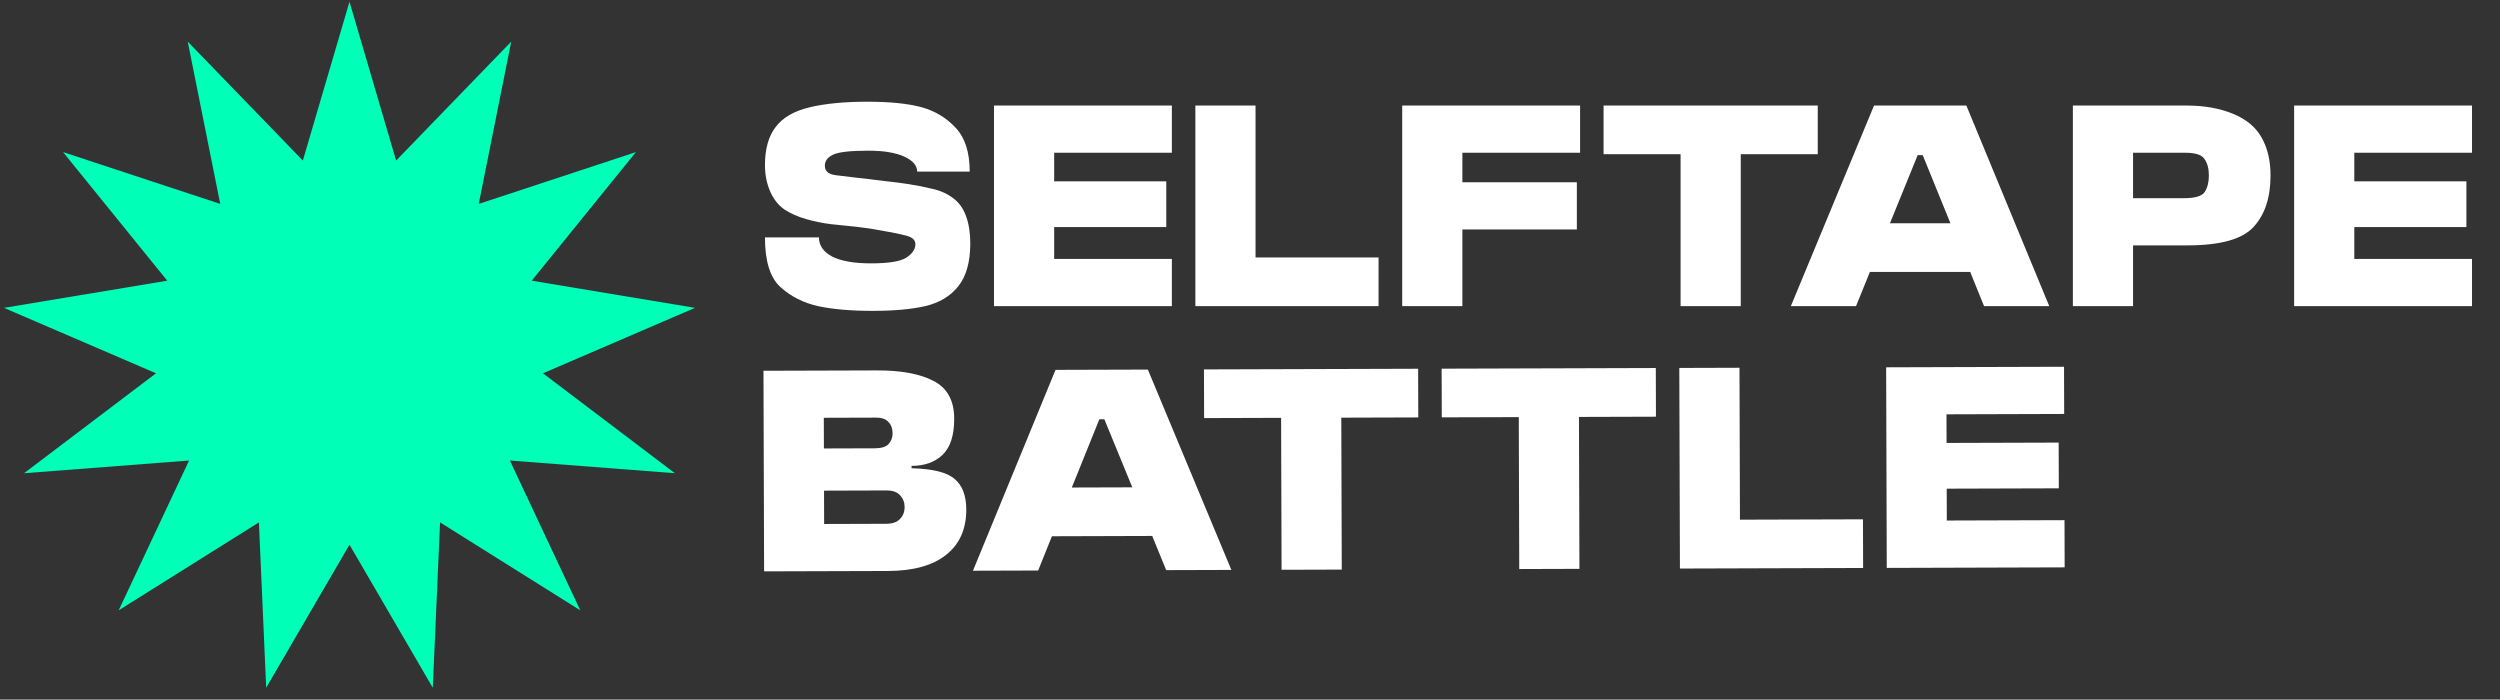 <svg width="754" height="211" viewBox="0 0 754 211" fill="none" xmlns="http://www.w3.org/2000/svg">
<rect x="0" y="0" width="754" height="211" fill="#333333" stroke="none"/>
<path d="M248.774 49.984C248.774 51.585 249.841 52.534 251.977 52.831C254.171 53.068 256.395 53.335 258.649 53.632C260.903 53.869 263.395 54.165 266.123 54.521C268.911 54.818 271.491 55.144 273.864 55.5C276.236 55.856 278.639 56.33 281.07 56.924C283.562 57.457 285.697 58.406 287.476 59.771C289.256 61.076 290.561 62.914 291.391 65.287C292.222 67.6 292.637 70.299 292.637 73.383C292.637 79.018 291.421 83.348 288.989 86.373C286.616 89.339 283.295 91.326 279.024 92.335C274.813 93.284 269.534 93.758 263.187 93.758C256.662 93.758 251.176 93.284 246.727 92.335C242.279 91.326 238.482 89.398 235.339 86.551C232.254 83.704 230.712 78.722 230.712 71.604H246.994C246.994 74.036 248.329 75.964 250.998 77.387C253.726 78.751 257.611 79.433 262.653 79.433C268.051 79.433 271.639 78.84 273.419 77.654C275.198 76.468 276.088 75.133 276.088 73.65C276.088 72.405 275.169 71.545 273.33 71.07C271.55 70.596 269.267 70.121 266.479 69.647C263.751 69.113 261.022 68.698 258.294 68.401C255.624 68.104 253.044 67.838 250.553 67.6C248.121 67.304 245.66 66.799 243.168 66.088C240.677 65.376 238.512 64.427 236.673 63.241C234.835 61.995 233.381 60.186 232.314 57.813C231.246 55.381 230.712 52.712 230.712 49.806C230.712 44.942 231.78 41.116 233.915 38.328C236.051 35.481 239.461 33.494 244.147 32.367C248.892 31.24 254.675 30.677 261.497 30.677C268.496 30.677 274.012 31.24 278.045 32.367C282.079 33.494 285.489 35.57 288.277 38.595C291.065 41.561 292.459 45.95 292.459 51.763H276.622C276.622 49.924 275.317 48.412 272.707 47.226C270.097 46.039 266.509 45.446 261.941 45.446C256.366 45.446 252.777 45.861 251.176 46.692C249.574 47.463 248.774 48.56 248.774 49.984ZM299.787 92.335V31.833H353.437V46.069H317.938V54.699H351.747V68.49H317.938V78.099H353.437V92.335H299.787ZM360.521 92.335V31.833H378.671V77.654H415.773V92.335H360.521ZM422.906 92.335V31.833H476.556V46.069H441.056V54.966H475.577V69.202H441.056V92.335H422.906ZM506.862 92.335V46.514H483.64V31.833H548.234V46.514H525.012V92.335H506.862ZM598.393 92.335L594.211 82.014H563.961L559.779 92.335H540.116L565.206 31.833H593.055L618.056 92.335H598.393ZM570.011 67.333H588.25L579.887 46.781H578.374L570.011 67.333ZM625.178 92.335V31.833H659.522C664.801 31.833 669.457 32.664 673.49 34.325C677.524 35.986 680.4 38.388 682.121 41.531C683.9 44.675 684.79 48.471 684.79 52.92C684.79 59.622 683.07 64.812 679.629 68.49C676.248 72.168 669.605 74.006 659.7 74.006H643.329V92.335H625.178ZM643.329 59.771H658.721C662.043 59.771 664.119 59.148 664.949 57.902C665.779 56.597 666.195 54.937 666.195 52.92C666.195 50.844 665.75 49.183 664.86 47.937C664.03 46.692 662.132 46.069 659.166 46.069H643.329V59.771ZM691.908 92.335V31.833H745.558V46.069H710.058V54.699H743.867V68.49H710.058V78.099H745.558V92.335H691.908Z" fill="white"/>
<path d="M230.452 172.323L230.266 111.823L264.52 111.717C271.757 111.695 277.424 112.745 281.524 114.868C285.682 116.99 287.77 120.78 287.787 126.237C287.802 131.279 286.627 134.93 284.262 137.191C281.955 139.393 278.844 140.5 274.93 140.512L274.932 141.224C281.338 141.382 285.672 142.466 287.932 144.476C290.251 146.426 291.417 149.477 291.43 153.629C291.448 159.561 289.416 164.134 285.333 167.35C281.31 170.565 275.442 172.185 267.731 172.209L230.452 172.323ZM248.489 135.255L263.792 135.208C265.808 135.202 267.201 134.782 267.97 133.95C268.797 133.057 269.209 131.959 269.205 130.654C269.201 129.23 268.782 128.105 267.949 127.277C267.175 126.389 265.928 125.948 264.208 125.954L248.46 126.002L248.489 135.255ZM248.559 158.032L267.243 157.974C269.141 157.969 270.533 157.49 271.42 156.538C272.366 155.586 272.837 154.369 272.832 152.886C272.828 151.522 272.38 150.366 271.487 149.42C270.654 148.414 269.258 147.914 267.301 147.92L248.528 147.978L248.559 158.032ZM351.721 171.95L347.508 161.642L317.258 161.735L313.108 172.069L293.445 172.129L318.349 111.551L346.197 111.466L371.384 171.889L351.721 171.95ZM323.262 147.036L341.502 146.98L333.075 126.453L331.563 126.458L323.262 147.036ZM386.523 171.843L386.382 126.022L363.161 126.094L363.115 111.414L427.709 111.215L427.754 125.895L404.532 125.967L404.673 171.787L386.523 171.843ZM458.205 171.622L458.063 125.802L434.842 125.873L434.797 111.193L499.39 110.994L499.435 125.674L476.214 125.746L476.355 171.566L458.205 171.622ZM506.664 171.473L506.478 110.972L524.628 110.916L524.769 156.737L561.87 156.623L561.916 171.303L506.664 171.473ZM569.049 171.281L568.862 110.78L622.512 110.615L622.556 124.85L587.057 124.96L587.083 133.59L620.892 133.486L620.935 147.277L587.126 147.381L587.155 156.99L622.655 156.88L622.699 171.116L569.049 171.281Z" fill="white"/>
<path d="M105.404 0.526L119.472 48.423L154.188 12.55L144.386 61.499L191.797 45.868L160.37 84.655L209.613 92.847L163.761 112.587L203.557 142.725L153.784 138.895L175.015 184.076L132.723 157.553L130.526 207.425L105.404 164.287L80.282 207.425L78.085 157.553L35.792 184.076L57.024 138.895L7.25 142.725L47.046 112.587L1.194 92.847L50.438 84.655L19.011 45.868L66.421 61.499L56.619 12.55L91.335 48.423L105.404 0.526Z" fill="#00FFB7"/>
</svg>
